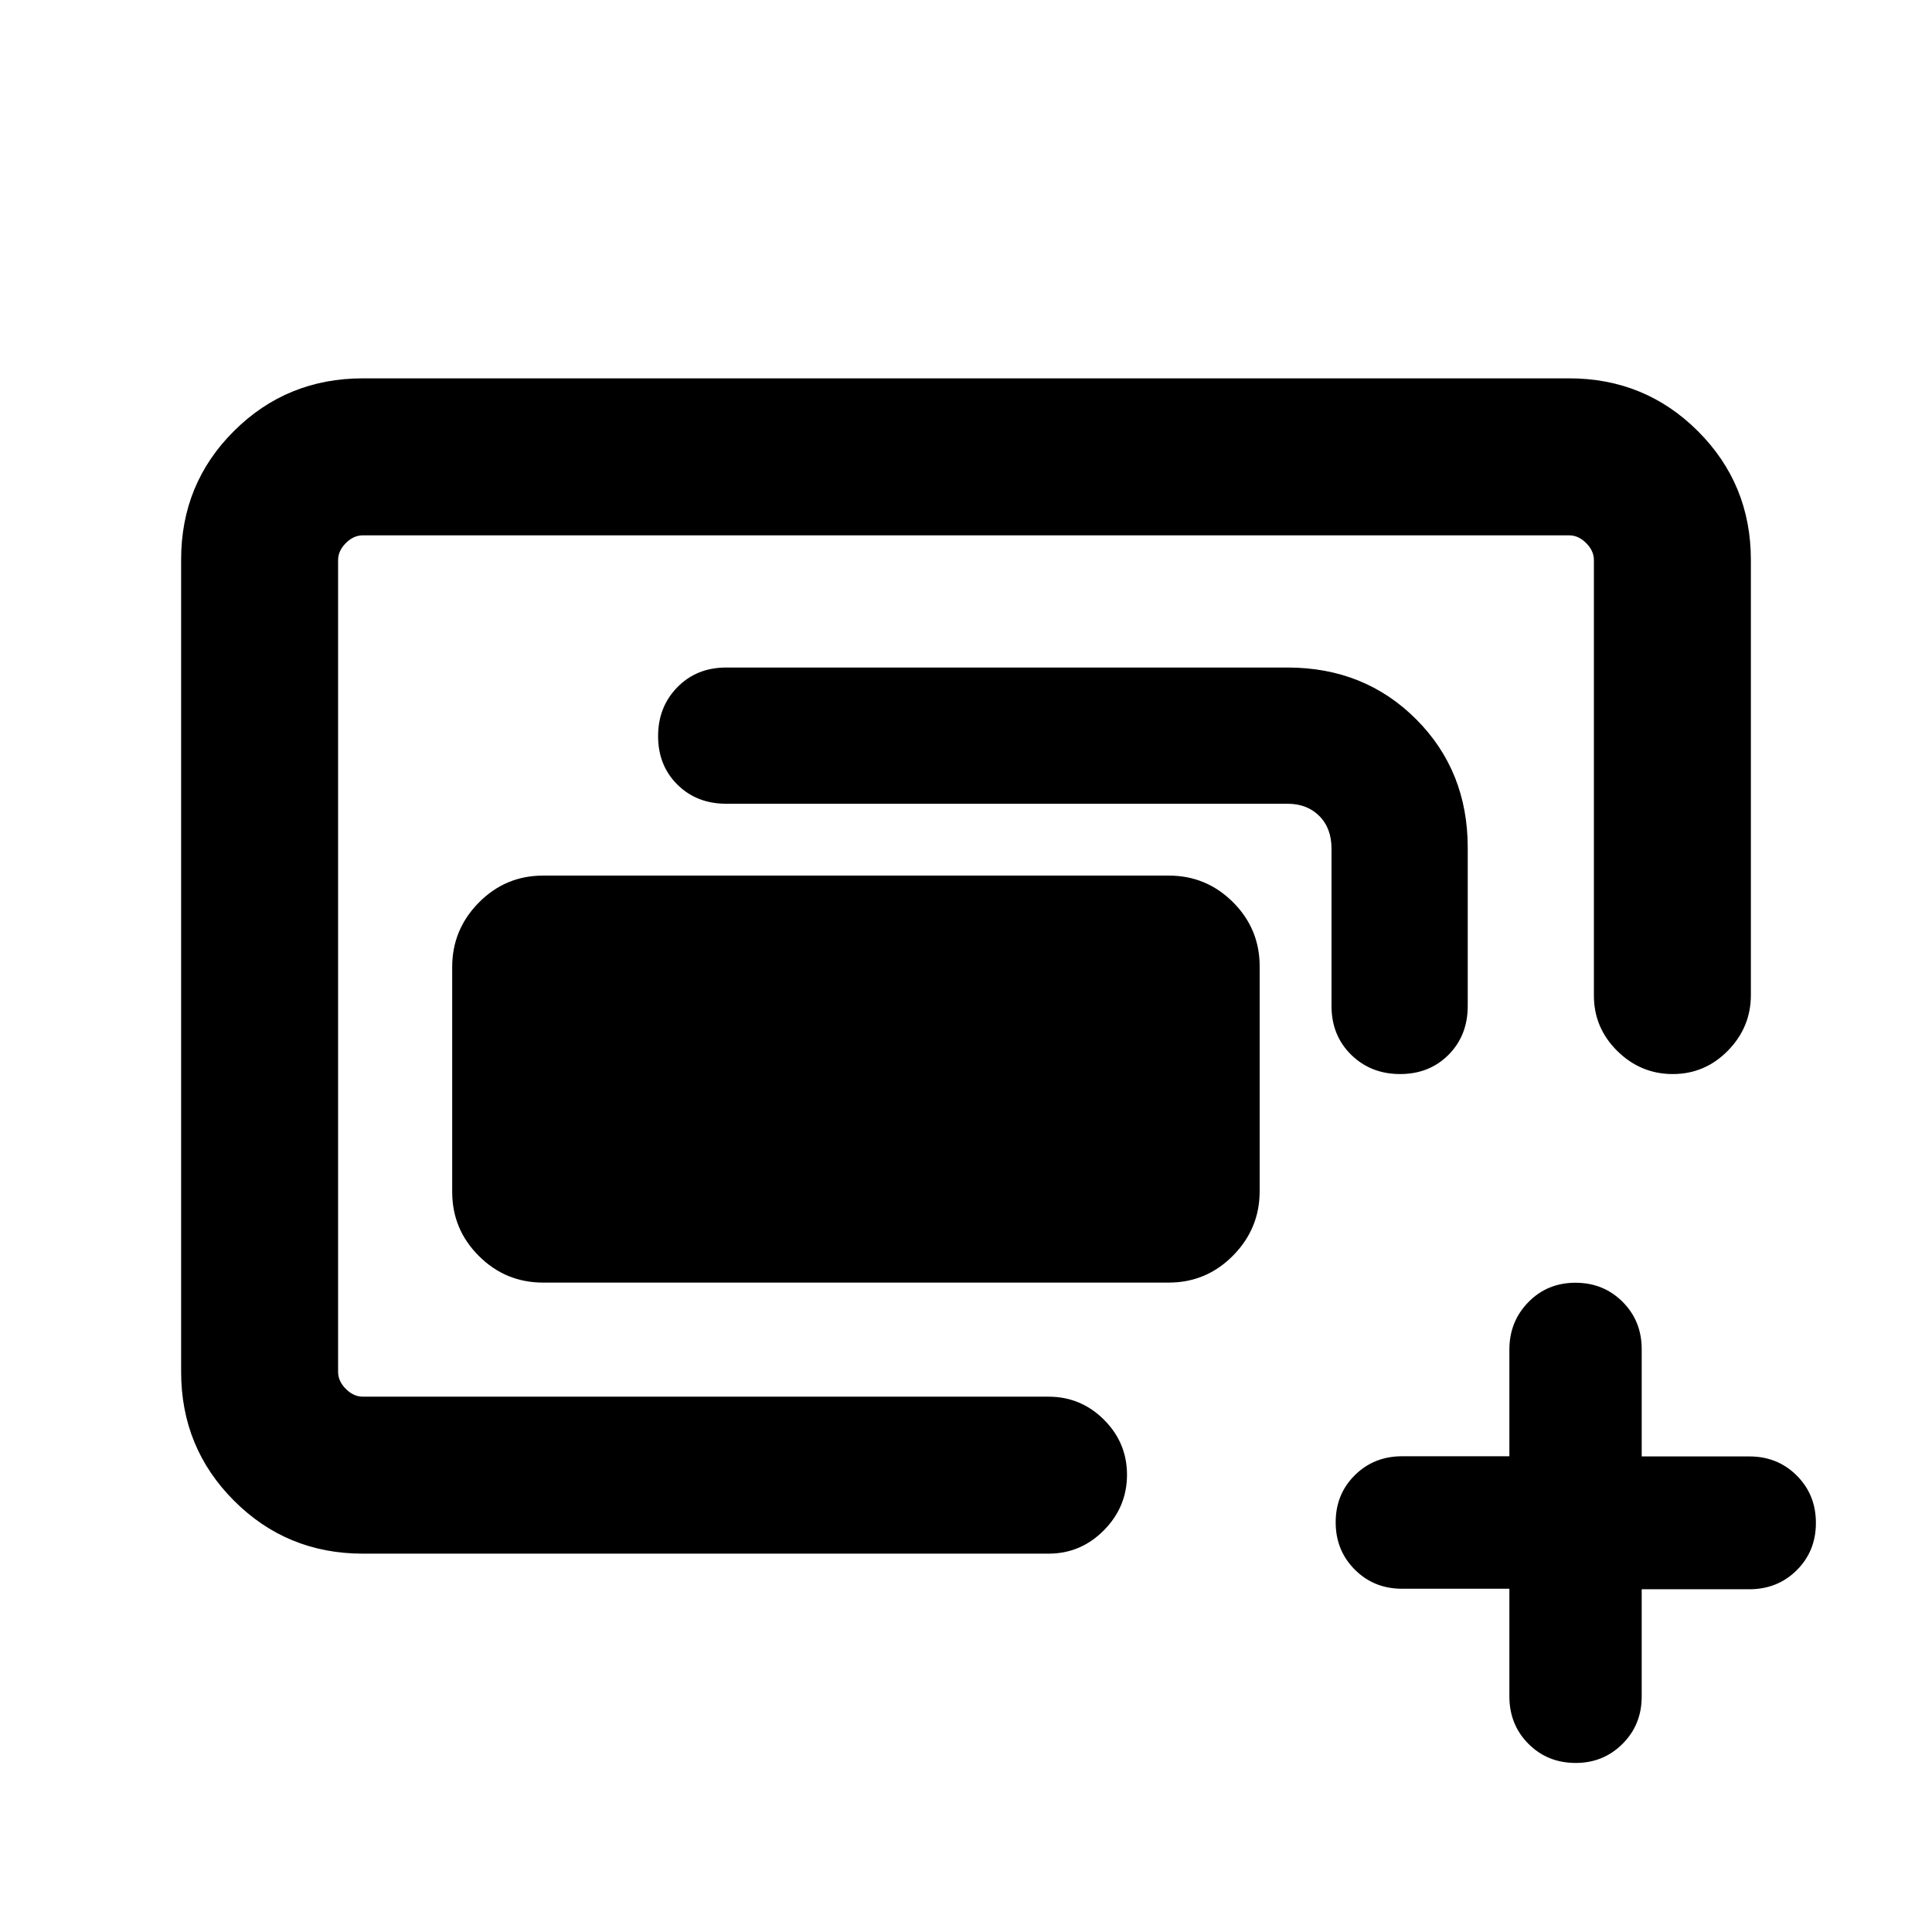 <svg xmlns="http://www.w3.org/2000/svg" height="20" viewBox="0 -960 960 960" width="20"><path d="M168-266v-428 428-2.31 2.31Zm56.69-101.78V-479.5q0-18.63 13.25-32.03 13.24-13.39 31.91-13.39h310.92q18.66 0 31.91 13.22 13.24 13.23 13.24 31.86v111.72q0 18.64-13.24 32.03-13.25 13.4-31.91 13.4H269.85q-18.67 0-31.91-13.23-13.25-13.22-13.25-31.86ZM180.31-188q-37.73 0-64.02-26.3T90-278.35v-403.62q0-37.75 26.29-63.89T180.31-772h599.38q37.73 0 64.02 26.27Q870-719.47 870-681.77v216.18q0 16.03-11.42 27.66-11.42 11.62-27.38 11.62-15.97 0-27.58-11.47Q792-449.26 792-465.31v-216.38q0-4.62-3.85-8.46-3.84-3.85-8.46-3.85H180.31q-4.62 0-8.46 3.85-3.85 3.84-3.85 8.46v403.38q0 4.62 3.85 8.46 3.84 3.85 8.46 3.85H521q16.05 0 27.53 11.42Q560-243.16 560-227.2q0 15.97-11.47 27.58Q537.05-188 521-188H180.31Zm481.31-272.15v-78.17q0-10.17-6.07-16.23-6.06-6.07-15.78-6.07H360.85q-14.67 0-24.26-9.51-9.59-9.52-9.59-24.08 0-14.56 9.59-24.33 9.59-9.77 24.26-9.77h278.92q38.21 0 63.87 25.67 25.67 25.66 25.67 63.87v78.62q0 14.66-9.52 24.25t-24.08 9.59q-14.56 0-24.33-9.59-9.76-9.59-9.76-24.25ZM750-170.56h-53.31q-14.02 0-23.51-9.52-9.49-9.52-9.49-23.49 0-13.97 9.49-23.39 9.49-9.43 23.51-9.43H750v-52.99q0-13.96 9.44-23.6 9.43-9.63 23.38-9.63t23.44 9.48q9.49 9.49 9.49 23.52v53.3h53.47q14.06 0 23.57 9.5 9.52 9.5 9.52 23.53 0 14.04-9.52 23.51-9.51 9.46-23.57 9.46h-53.47V-117q0 14.02-9.52 23.51Q796.71-84 782.97-84q-14.04 0-23.5-9.51-9.47-9.51-9.47-23.57v-53.48Z"/></svg>